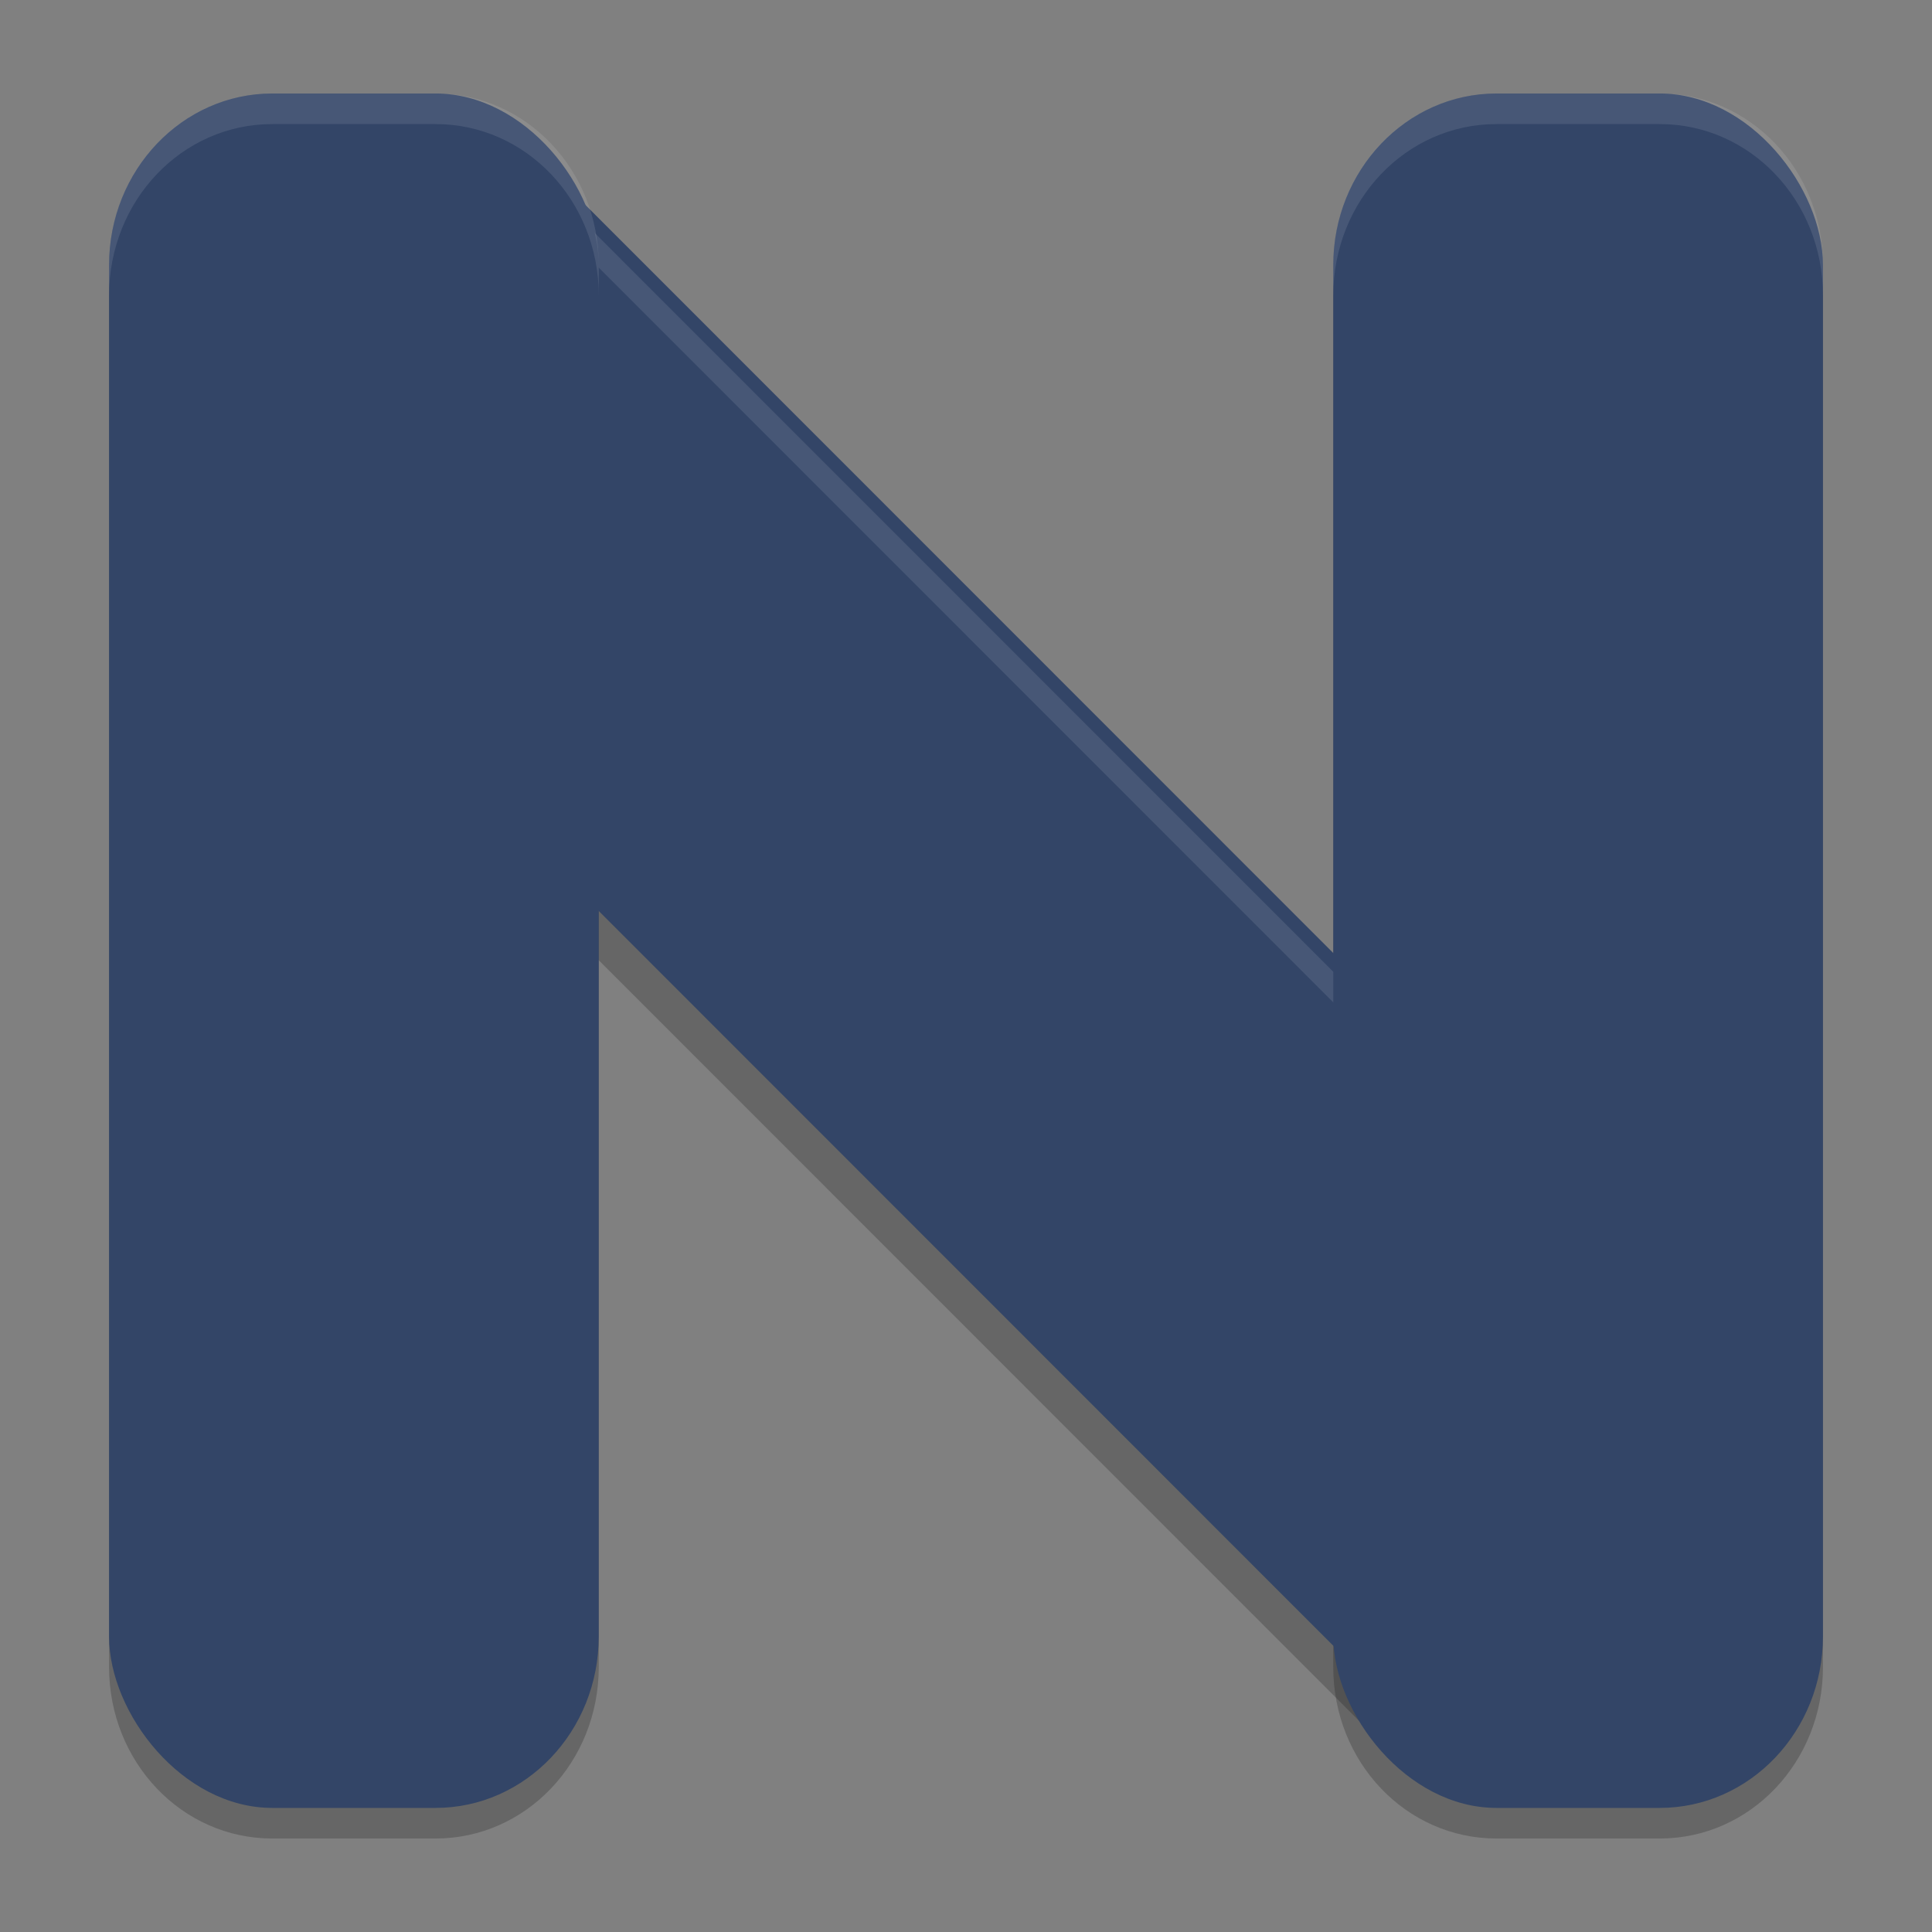 <?xml version="1.0" encoding="UTF-8" standalone="no"?>
<svg
   width="62"
   height="62"
   version="1"
   id="svg5"
   sodipodi:docname="noiz2sa.svg"
   inkscape:version="1.4 (e7c3feb100, 2024-10-09)"
   xmlns:inkscape="http://www.inkscape.org/namespaces/inkscape"
   xmlns:sodipodi="http://sodipodi.sourceforge.net/DTD/sodipodi-0.dtd"
   xmlns="http://www.w3.org/2000/svg"
   xmlns:svg="http://www.w3.org/2000/svg">
  <rect width="100%" height="100%" fill="#808080" stroke="none"/>
  <defs
     id="defs5" />
  <sodipodi:namedview
     id="namedview5"
     pagecolor="#ffffff"
     bordercolor="#000000"
     borderopacity="0.25"
     inkscape:showpageshadow="2"
     inkscape:pageopacity="0.0"
     inkscape:pagecheckerboard="0"
     inkscape:deskcolor="#d1d1d1"
     inkscape:zoom="11.75"
     inkscape:cx="32"
     inkscape:cy="32.085106"
     inkscape:window-width="1920"
     inkscape:window-height="998"
     inkscape:window-x="0"
     inkscape:window-y="0"
     inkscape:window-maximized="1"
     inkscape:current-layer="svg5" />
  <g
     id="g5"
     transform="translate(-0.5,-1)">
    <path
       style="opacity:0.2;fill:none;stroke:#000000;stroke-width:15.716"
       d="m 11.857,12.841 39.286,39.298"
       id="path1" />
    <path
       style="opacity:0.2;stroke-width:0.982"
       d="M 9.237,4.982 C 6.335,4.982 4,7.438 4,10.486 V 54.497 C 4,57.545 6.335,60 9.237,60 h 5.241 c 2.902,0 5.237,-2.455 5.237,-5.503 V 10.486 c 0,-3.048 -2.335,-5.503 -5.237,-5.503 z m 39.286,0 c -2.902,0 -5.237,2.455 -5.237,5.503 V 54.497 C 43.286,57.545 45.621,60 48.523,60 h 5.241 c 2.902,0 5.237,-2.455 5.237,-5.503 V 10.486 c 0,-3.048 -2.335,-5.503 -5.237,-5.503 z"
       id="path2" />
    <path
       style="fill:none;stroke:#334567;stroke-width:15.716;stroke-opacity:1"
       d="m 11.857,11.26 39.286,39.298"
       id="path3" />
    <path
       style="opacity:0.1;fill:#ffffff;stroke-width:0.982"
       d="M 17.412,6.303 6.302,17.417 6.793,17.908 17.412,7.285 56.207,46.092 56.698,45.601 Z"
       id="path4" />
    <rect
       style="fill:#334567;stroke-width:0.982;fill-opacity:1"
       width="15.714"
       height="55.018"
       x="4"
       y="4"
       rx="5.238"
       ry="5.502"
       id="rect4" />
    <rect
       style="fill:#334567;stroke-width:0.982;fill-opacity:1"
       width="15.714"
       height="55.018"
       x="43.286"
       y="4"
       rx="5.238"
       ry="5.502"
       id="rect5" />
    <path
       style="opacity:0.1;fill:#ffffff;stroke-width:0.982"
       d="M 9.237,4 C 6.335,4 4,6.455 4,9.503 V 10.486 C 4,7.438 6.335,4.982 9.237,4.982 h 5.241 c 2.902,0 5.237,2.455 5.237,5.503 V 9.503 C 19.714,6.455 17.379,4 14.477,4 Z M 48.523,4 c -2.902,0 -5.237,2.455 -5.237,5.503 v 0.982 c 0,-3.048 2.335,-5.503 5.237,-5.503 h 5.241 c 2.902,0 5.237,2.455 5.237,5.503 V 9.503 C 59,6.455 56.665,4 53.763,4 Z"
       id="path5" />
  </g>
</svg>
